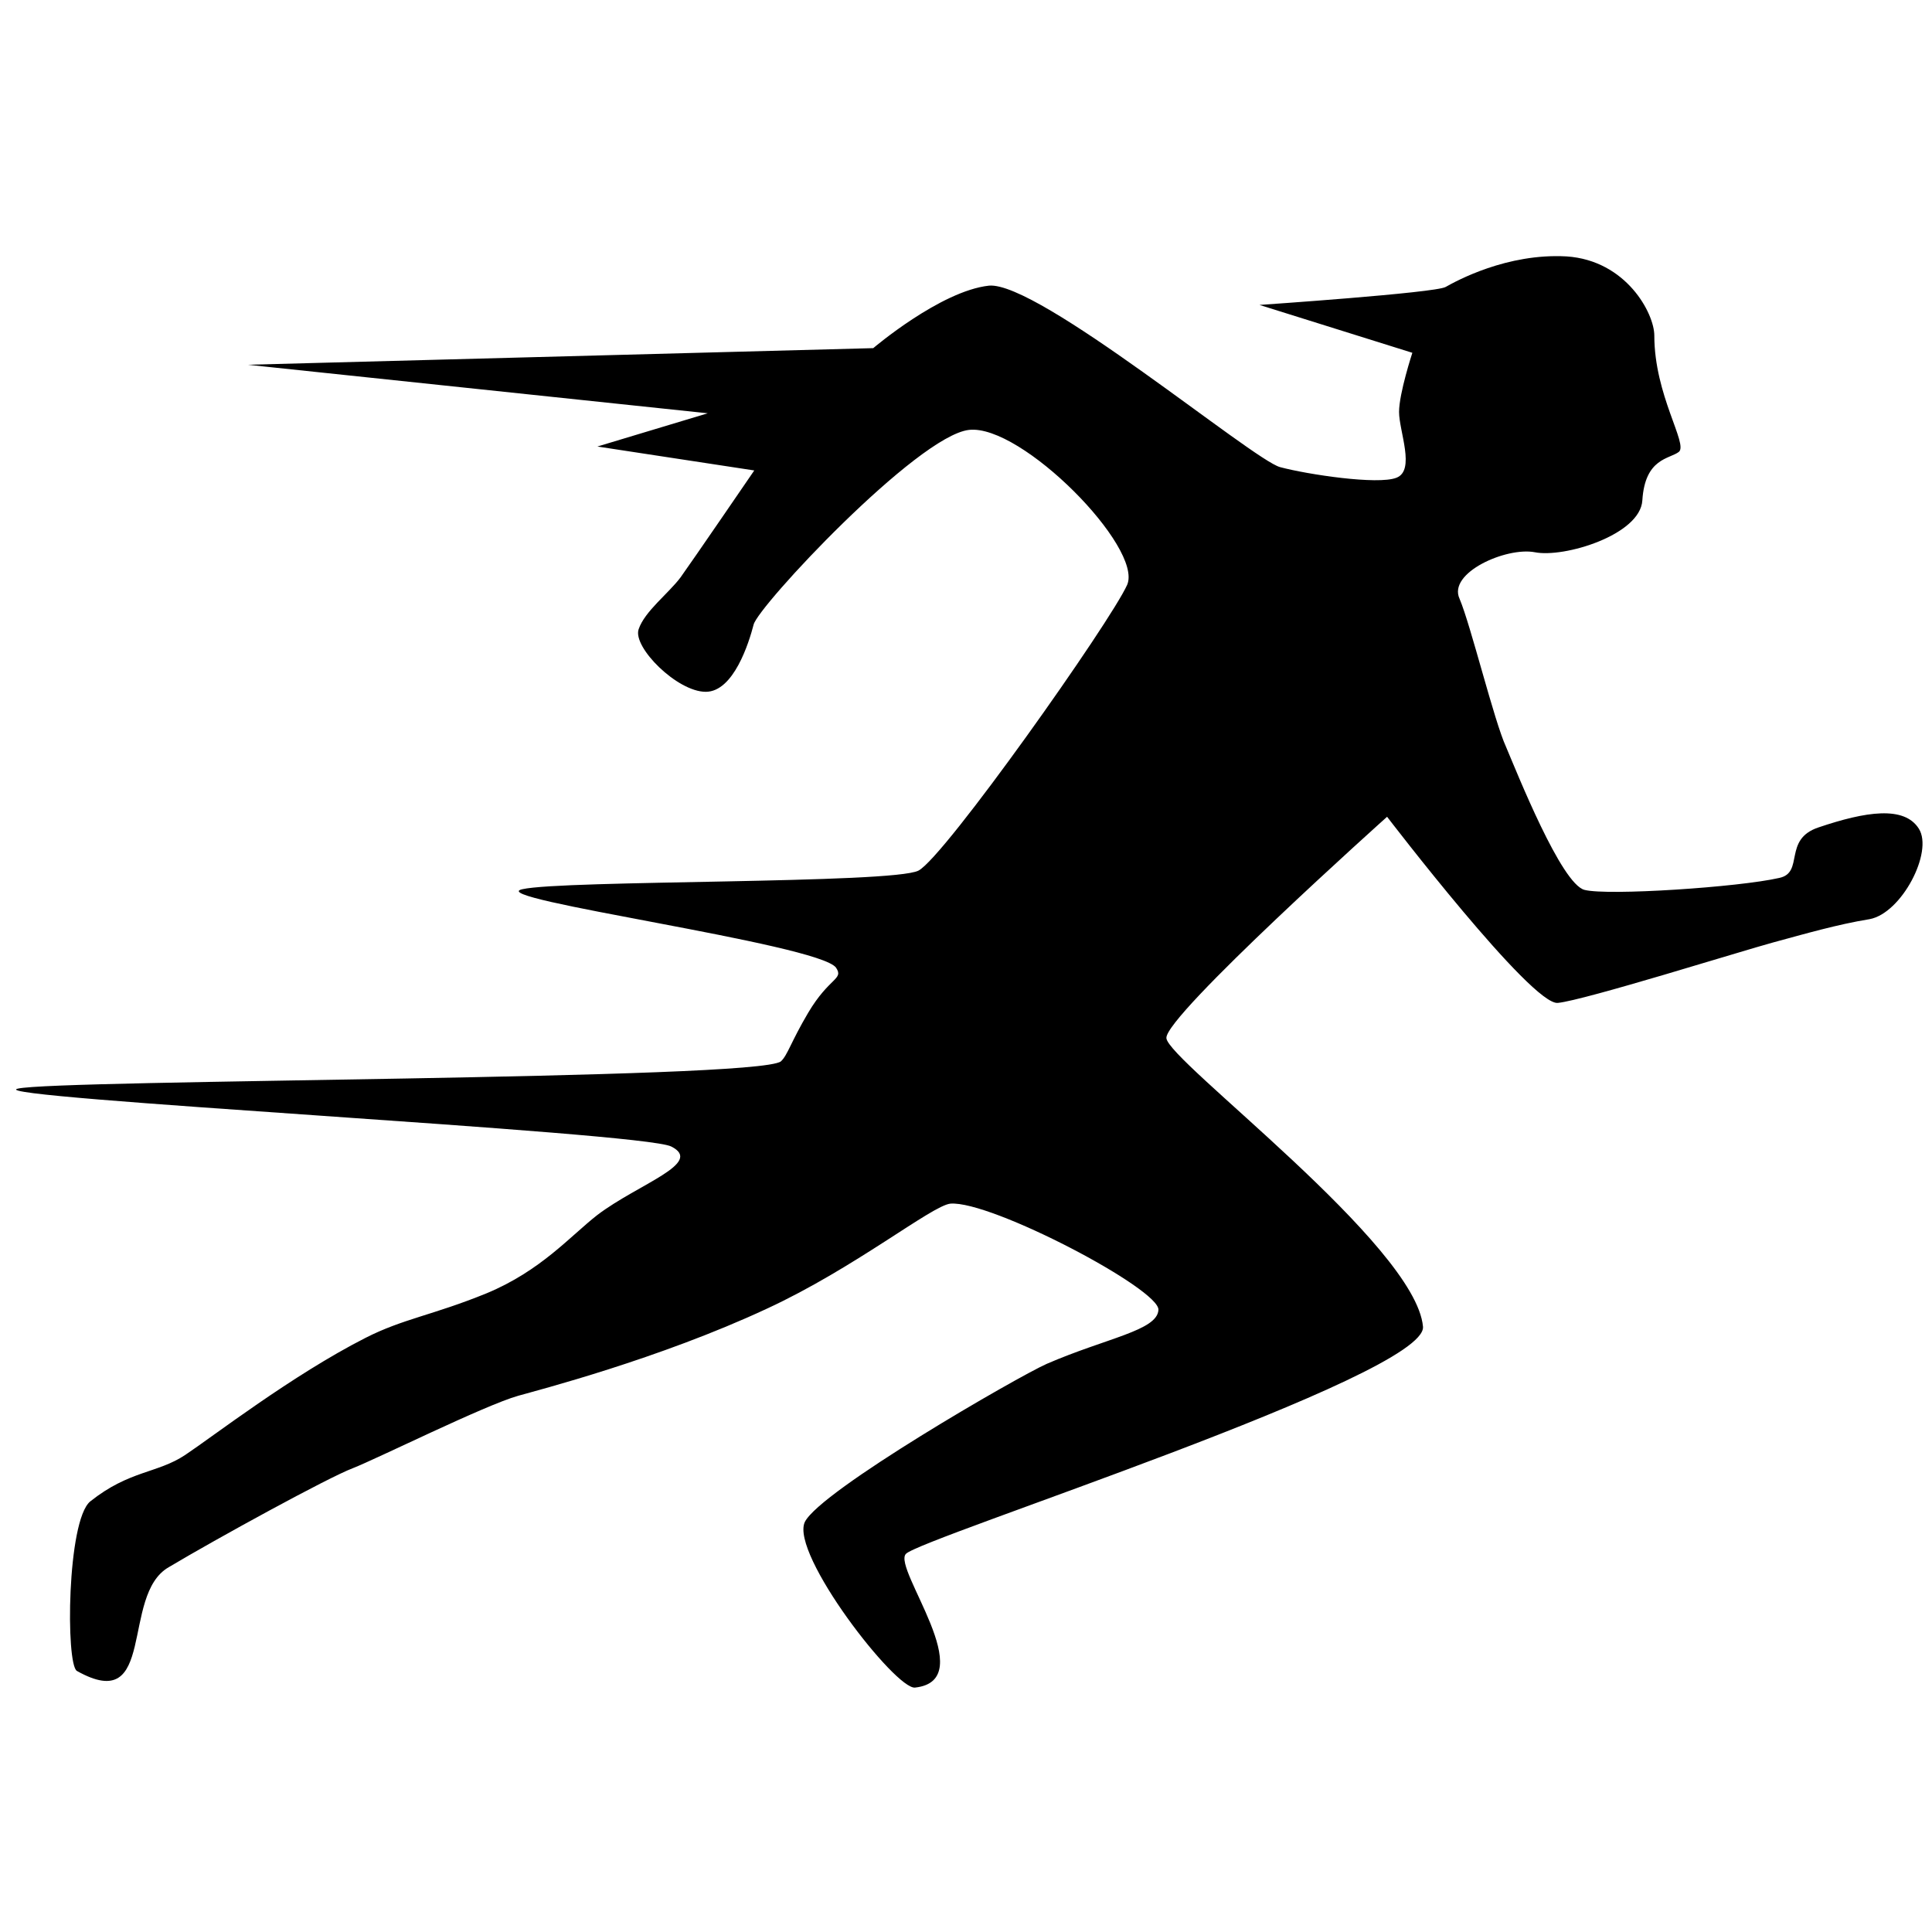 <?xml version="1.0" encoding="UTF-8" standalone="no"?>
<!DOCTYPE svg PUBLIC "-//W3C//DTD SVG 1.1//EN" "http://www.w3.org/Graphics/SVG/1.1/DTD/svg11.dtd">
<svg width="100%" height="100%" viewBox="0 0 256 256" version="1.1" xmlns="http://www.w3.org/2000/svg" xmlns:xlink="http://www.w3.org/1999/xlink" xml:space="preserve" xmlns:serif="http://www.serif.com/" style="fill-rule:evenodd;clip-rule:evenodd;stroke-linejoin:round;stroke-miterlimit:2;">
    <g transform="matrix(8.808,0,0,8.808,-9085.39,-17079)">
        <path d="M1052.36,1951.32C1052.36,1951.32 1054.54,1954.17 1054.93,1954.12C1055.33,1954.08 1057.69,1953.34 1058.17,1953.21C1058.65,1953.08 1059.13,1952.94 1059.62,1952.86C1060.1,1952.77 1060.58,1951.85 1060.36,1951.5C1060.14,1951.15 1059.56,1951.24 1058.85,1951.48C1058.31,1951.66 1058.64,1952.16 1058.26,1952.24C1057.65,1952.38 1055.68,1952.51 1055.33,1952.42C1054.98,1952.33 1054.32,1950.67 1054.15,1950.27C1053.97,1949.88 1053.62,1948.44 1053.45,1948.04C1053.27,1947.65 1054.15,1947.26 1054.58,1947.34C1055.02,1947.43 1056.17,1947.08 1056.2,1946.56C1056.24,1945.92 1056.61,1945.94 1056.75,1945.83C1056.89,1945.71 1056.38,1944.98 1056.38,1944.08C1056.38,1943.75 1055.96,1942.95 1055.06,1942.89C1054.16,1942.84 1053.4,1943.26 1053.24,1943.35C1053.08,1943.44 1050.44,1943.62 1050.44,1943.62L1052.74,1944.34C1052.74,1944.34 1052.54,1944.95 1052.54,1945.23C1052.54,1945.52 1052.79,1946.11 1052.5,1946.22C1052.22,1946.33 1051.16,1946.17 1050.75,1946.06C1050.34,1945.95 1047.11,1943.26 1046.37,1943.33C1045.64,1943.41 1044.63,1944.27 1044.63,1944.27L1035.22,1944.52L1042.14,1945.25L1040.48,1945.75L1042.84,1946.11C1042.84,1946.11 1041.91,1947.47 1041.73,1947.72C1041.55,1947.96 1041.19,1948.23 1041.1,1948.5C1041.01,1948.77 1041.68,1949.44 1042.11,1949.44C1042.53,1949.44 1042.76,1948.7 1042.83,1948.43C1042.89,1948.16 1045.29,1945.59 1046.07,1945.5C1046.86,1945.41 1048.69,1947.27 1048.45,1947.83C1048.2,1948.39 1045.7,1951.93 1045.31,1952.13C1044.92,1952.33 1039.96,1952.27 1039.35,1952.41C1038.73,1952.55 1043.81,1953.23 1044.07,1953.59C1044.19,1953.77 1043.97,1953.73 1043.65,1954.27C1043.39,1954.71 1043.34,1954.91 1043.24,1955C1042.88,1955.28 1032.35,1955.27 1031.76,1955.41C1031.17,1955.55 1041.15,1956.06 1041.59,1956.28C1042.09,1956.53 1041.1,1956.84 1040.48,1957.31C1040.07,1957.63 1039.63,1958.15 1038.81,1958.49C1038,1958.82 1037.56,1958.87 1036.99,1959.16C1035.89,1959.72 1034.7,1960.64 1034.28,1960.92C1033.86,1961.2 1033.44,1961.15 1032.85,1961.62C1032.5,1961.91 1032.48,1964.07 1032.65,1964.17C1033.86,1964.85 1033.3,1963.03 1034.03,1962.61C1034.75,1962.18 1036.43,1961.26 1036.8,1961.12C1037.16,1960.98 1038.79,1960.17 1039.29,1960.03C1039.57,1959.95 1041.4,1959.48 1043.03,1958.72C1044.35,1958.11 1045.51,1957.17 1045.79,1957.14C1046.4,1957.09 1048.95,1958.43 1048.92,1958.74C1048.9,1959.05 1048.14,1959.16 1047.24,1959.55C1046.81,1959.74 1043.83,1961.46 1043.6,1961.93C1043.38,1962.41 1044.97,1964.46 1045.26,1964.42C1046.26,1964.31 1044.92,1962.63 1045.12,1962.41C1045.31,1962.18 1052.97,1959.73 1052.9,1958.99C1052.79,1957.76 1049.06,1954.99 1049.04,1954.65C1049.01,1954.32 1052.36,1951.32 1052.36,1951.32Z"/>
    </g>
</svg>
